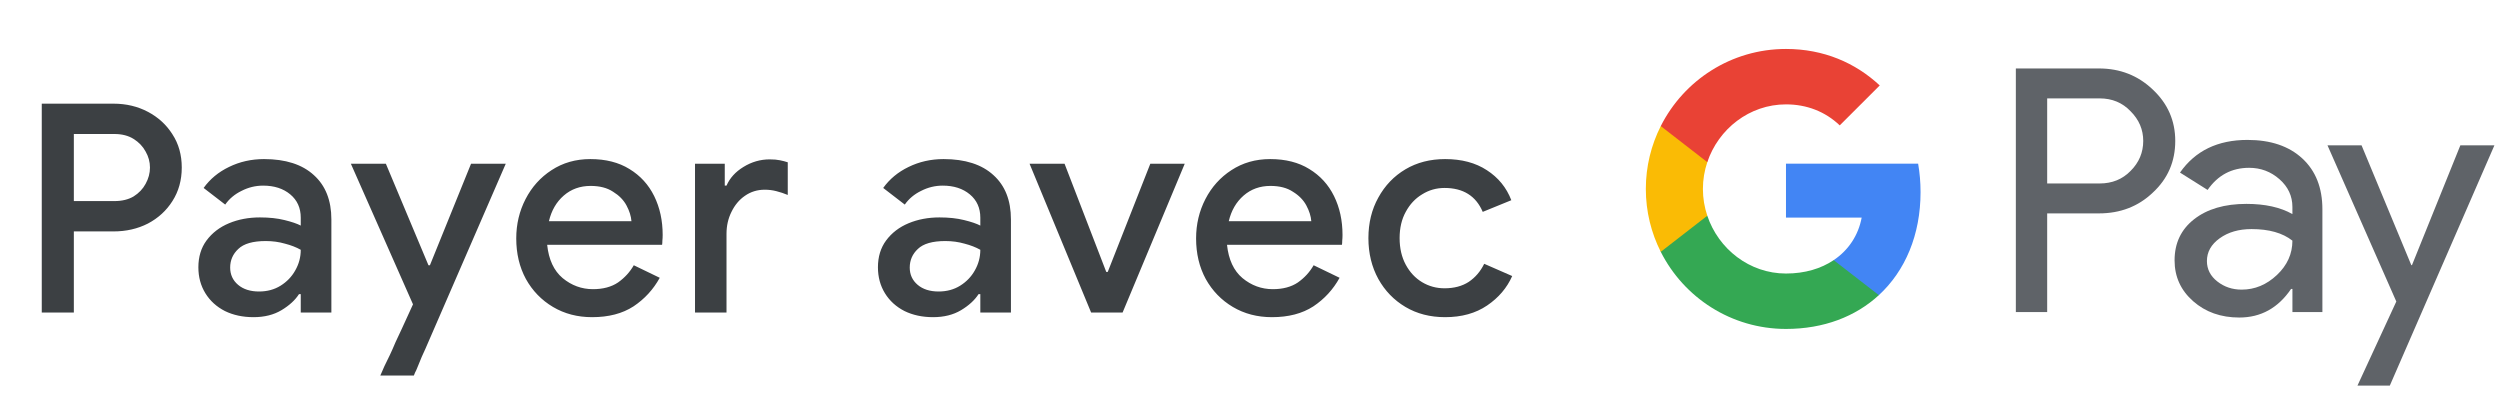 <svg width="240" height="38" viewBox="0 0 240 38" fill="none" xmlns="http://www.w3.org/2000/svg">
<g id="fr_checkout_with_Light">
<path id="Text" d="M4.009 30V9.952H10.897C12.111 9.952 13.212 10.213 14.201 10.736C15.191 11.259 15.975 11.977 16.553 12.892C17.151 13.807 17.449 14.871 17.449 16.084C17.449 17.297 17.151 18.371 16.553 19.304C15.975 20.219 15.191 20.937 14.201 21.46C13.212 21.964 12.111 22.216 10.897 22.216H7.089V30H4.009ZM10.981 12.864H7.089V19.304H10.981C11.709 19.304 12.325 19.155 12.829 18.856C13.333 18.539 13.716 18.137 13.977 17.652C14.257 17.148 14.397 16.625 14.397 16.084C14.397 15.543 14.257 15.029 13.977 14.544C13.716 14.059 13.333 13.657 12.829 13.34C12.325 13.023 11.709 12.864 10.981 12.864ZM24.336 30.448C23.309 30.448 22.395 30.252 21.592 29.86C20.79 29.449 20.164 28.88 19.716 28.152C19.268 27.424 19.044 26.593 19.044 25.66C19.044 24.652 19.305 23.793 19.828 23.084C20.369 22.356 21.088 21.805 21.984 21.432C22.88 21.059 23.869 20.872 24.952 20.872C25.848 20.872 26.632 20.956 27.304 21.124C27.995 21.292 28.517 21.469 28.872 21.656V20.9C28.872 19.967 28.536 19.22 27.864 18.66C27.192 18.1 26.324 17.82 25.26 17.82C24.532 17.82 23.841 17.988 23.188 18.324C22.535 18.641 22.012 19.08 21.62 19.64L19.548 18.044C20.164 17.185 20.976 16.513 21.984 16.028C23.011 15.524 24.131 15.272 25.344 15.272C27.416 15.272 29.012 15.785 30.132 16.812C31.252 17.82 31.812 19.239 31.812 21.068V30H28.872V28.236H28.704C28.331 28.815 27.771 29.328 27.024 29.776C26.277 30.224 25.381 30.448 24.336 30.448ZM24.868 27.984C25.652 27.984 26.343 27.797 26.94 27.424C27.538 27.051 28.004 26.565 28.34 25.968C28.695 25.352 28.872 24.689 28.872 23.98C28.443 23.737 27.939 23.541 27.36 23.392C26.782 23.224 26.166 23.14 25.512 23.14C24.28 23.14 23.403 23.392 22.88 23.896C22.358 24.381 22.096 24.979 22.096 25.688C22.096 26.36 22.348 26.911 22.852 27.34C23.356 27.769 24.028 27.984 24.868 27.984ZM40.04 35.348C39.984 35.497 39.919 35.637 39.844 35.768C39.788 35.899 39.751 35.992 39.732 36.048H36.512C36.605 35.843 36.736 35.544 36.904 35.152C37.091 34.779 37.268 34.415 37.436 34.06C37.604 33.705 37.781 33.304 37.968 32.856C38.173 32.408 38.379 31.969 38.584 31.54L39.648 29.216L33.684 15.72H37.044L41.132 25.464H41.272L45.22 15.72H48.552L41.16 32.744C40.955 33.229 40.731 33.733 40.488 34.256C40.264 34.797 40.115 35.161 40.04 35.348ZM56.84 30.448C55.44 30.448 54.189 30.121 53.088 29.468C51.986 28.815 51.118 27.919 50.484 26.78C49.868 25.641 49.56 24.344 49.56 22.888C49.56 21.525 49.858 20.265 50.456 19.108C51.053 17.951 51.884 17.027 52.948 16.336C54.03 15.627 55.272 15.272 56.672 15.272C58.146 15.272 59.397 15.589 60.424 16.224C61.469 16.859 62.262 17.727 62.804 18.828C63.345 19.929 63.616 21.171 63.616 22.552C63.616 22.757 63.606 22.944 63.588 23.112C63.588 23.28 63.578 23.411 63.56 23.504H52.528C52.677 24.923 53.172 25.987 54.012 26.696C54.87 27.405 55.841 27.76 56.924 27.76C57.894 27.76 58.697 27.545 59.332 27.116C59.966 26.668 60.47 26.117 60.844 25.464L63.336 26.668C62.72 27.788 61.88 28.703 60.816 29.412C59.752 30.103 58.426 30.448 56.84 30.448ZM56.7 17.848C55.692 17.848 54.833 18.156 54.124 18.772C53.414 19.388 52.938 20.209 52.696 21.236H60.62C60.582 20.751 60.424 20.247 60.144 19.724C59.864 19.201 59.434 18.763 58.856 18.408C58.296 18.035 57.577 17.848 56.7 17.848ZM66.721 30V15.72H69.577V17.82H69.745C70.062 17.092 70.604 16.495 71.369 16.028C72.153 15.543 72.993 15.3 73.889 15.3C74.281 15.3 74.608 15.328 74.869 15.384C75.149 15.44 75.401 15.505 75.625 15.58V18.716C75.27 18.567 74.906 18.445 74.533 18.352C74.178 18.259 73.805 18.212 73.413 18.212C72.704 18.212 72.069 18.408 71.509 18.8C70.968 19.173 70.538 19.687 70.221 20.34C69.904 20.975 69.745 21.675 69.745 22.44V30H66.721ZM89.575 30.448C88.548 30.448 87.633 30.252 86.831 29.86C86.028 29.449 85.403 28.88 84.954 28.152C84.507 27.424 84.282 26.593 84.282 25.66C84.282 24.652 84.544 23.793 85.067 23.084C85.608 22.356 86.326 21.805 87.222 21.432C88.118 21.059 89.108 20.872 90.191 20.872C91.087 20.872 91.871 20.956 92.543 21.124C93.233 21.292 93.756 21.469 94.111 21.656V20.9C94.111 19.967 93.775 19.22 93.103 18.66C92.43 18.1 91.562 17.82 90.499 17.82C89.77 17.82 89.08 17.988 88.427 18.324C87.773 18.641 87.251 19.08 86.859 19.64L84.787 18.044C85.403 17.185 86.215 16.513 87.222 16.028C88.249 15.524 89.369 15.272 90.582 15.272C92.654 15.272 94.251 15.785 95.371 16.812C96.49 17.82 97.05 19.239 97.05 21.068V30H94.111V28.236H93.942C93.569 28.815 93.009 29.328 92.263 29.776C91.516 30.224 90.62 30.448 89.575 30.448ZM90.106 27.984C90.891 27.984 91.581 27.797 92.178 27.424C92.776 27.051 93.243 26.565 93.579 25.968C93.933 25.352 94.111 24.689 94.111 23.98C93.681 23.737 93.177 23.541 92.599 23.392C92.02 23.224 91.404 23.14 90.751 23.14C89.519 23.14 88.641 23.392 88.118 23.896C87.596 24.381 87.335 24.979 87.335 25.688C87.335 26.36 87.587 26.911 88.091 27.34C88.594 27.769 89.266 27.984 90.106 27.984ZM104.746 30L98.838 15.72H102.198L106.202 26.108H106.342L110.43 15.72H113.734L107.77 30H104.746ZM122.105 30.448C120.705 30.448 119.455 30.121 118.353 29.468C117.252 28.815 116.384 27.919 115.749 26.78C115.133 25.641 114.825 24.344 114.825 22.888C114.825 21.525 115.124 20.265 115.721 19.108C116.319 17.951 117.149 17.027 118.213 16.336C119.296 15.627 120.537 15.272 121.937 15.272C123.412 15.272 124.663 15.589 125.689 16.224C126.735 16.859 127.528 17.727 128.069 18.828C128.611 19.929 128.881 21.171 128.881 22.552C128.881 22.757 128.872 22.944 128.853 23.112C128.853 23.28 128.844 23.411 128.825 23.504H117.793C117.943 24.923 118.437 25.987 119.277 26.696C120.136 27.405 121.107 27.76 122.189 27.76C123.16 27.76 123.963 27.545 124.597 27.116C125.232 26.668 125.736 26.117 126.109 25.464L128.601 26.668C127.985 27.788 127.145 28.703 126.081 29.412C125.017 30.103 123.692 30.448 122.105 30.448ZM121.965 17.848C120.957 17.848 120.099 18.156 119.389 18.772C118.68 19.388 118.204 20.209 117.961 21.236H125.885C125.848 20.751 125.689 20.247 125.409 19.724C125.129 19.201 124.7 18.763 124.121 18.408C123.561 18.035 122.843 17.848 121.965 17.848ZM138.731 30.448C137.294 30.448 136.025 30.121 134.923 29.468C133.822 28.815 132.954 27.919 132.319 26.78C131.685 25.623 131.367 24.316 131.367 22.86C131.367 21.404 131.685 20.107 132.319 18.968C132.954 17.811 133.822 16.905 134.923 16.252C136.025 15.599 137.294 15.272 138.731 15.272C140.318 15.272 141.653 15.627 142.735 16.336C143.837 17.045 144.621 18.007 145.087 19.22L142.343 20.34C141.69 18.809 140.467 18.044 138.675 18.044C137.891 18.044 137.173 18.249 136.519 18.66C135.866 19.052 135.343 19.612 134.951 20.34C134.559 21.049 134.363 21.889 134.363 22.86C134.363 23.831 134.559 24.68 134.951 25.408C135.343 26.136 135.866 26.696 136.519 27.088C137.173 27.48 137.891 27.676 138.675 27.676C139.59 27.676 140.365 27.471 140.999 27.06C141.634 26.631 142.129 26.052 142.483 25.324L145.171 26.5C144.667 27.639 143.865 28.581 142.763 29.328C141.662 30.075 140.318 30.448 138.731 30.448Z" fill="#3C4043"/>
<g id="GPay Logo (Light)">
<g id="GPay">
<g id="Pay">
<path id="Fill 1" fill-rule="evenodd" clip-rule="evenodd" d="M196.529 9.447V17.613H201.565C202.765 17.613 203.757 17.21 204.541 16.403C205.347 15.599 205.75 14.639 205.75 13.529C205.75 12.441 205.347 11.492 204.541 10.686C203.757 9.859 202.765 9.445 201.565 9.445H196.529V9.447ZM196.529 20.487V29.96H193.521V6.572H201.499C203.527 6.572 205.248 7.248 206.666 8.597C208.105 9.947 208.824 11.591 208.824 13.529C208.824 15.511 208.105 17.167 206.666 18.494C205.27 19.823 203.547 20.485 201.499 20.485H196.529V20.487Z" fill="#5F6368"/>
<path id="Fill 3" fill-rule="evenodd" clip-rule="evenodd" d="M211.864 25.06C211.864 25.844 212.197 26.497 212.862 27.02C213.527 27.543 214.306 27.804 215.2 27.804C216.465 27.804 217.591 27.335 218.584 26.4C219.576 25.463 220.071 24.364 220.071 23.102C219.133 22.361 217.825 21.992 216.147 21.992C214.925 21.992 213.907 22.287 213.09 22.875C212.273 23.462 211.864 24.189 211.864 25.06ZM215.756 13.432C217.98 13.432 219.735 14.025 221.022 15.212C222.308 16.399 222.95 18.027 222.95 20.095V29.96H220.073V27.739H219.942C218.699 29.568 217.042 30.483 214.972 30.483C213.206 30.483 211.728 29.96 210.541 28.915C209.353 27.869 208.759 26.563 208.759 24.995C208.759 23.339 209.385 22.023 210.638 21.043C211.892 20.064 213.565 19.573 215.658 19.573C217.444 19.573 218.916 19.899 220.071 20.552V19.866C220.071 18.82 219.656 17.934 218.829 17.204C217.999 16.474 217.031 16.11 215.919 16.11C214.239 16.11 212.911 16.818 211.93 18.234L209.28 16.567C210.741 14.477 212.899 13.432 215.756 13.432Z" fill="#5F6368"/>
<path id="Fill 5" fill-rule="evenodd" clip-rule="evenodd" d="M239.463 13.954L229.424 37.015H226.318L230.046 28.946L223.44 13.954H226.71L231.484 25.452H231.55L236.193 13.954H239.463Z" fill="#5F6368"/>
</g>
<g id="G">
<path id="Fill 8" fill-rule="evenodd" clip-rule="evenodd" d="M184.373 18.445C184.373 17.499 184.293 16.586 184.141 15.713H171.454V20.889H178.72C178.408 22.576 177.465 24.011 176.033 24.973V28.334H180.37C182.91 25.994 184.373 22.535 184.373 18.445Z" fill="#4285F4"/>
<path id="Fill 10" fill-rule="evenodd" clip-rule="evenodd" d="M171.454 31.578C175.084 31.578 178.141 30.387 180.37 28.334L176.033 24.973C174.826 25.784 173.272 26.259 171.454 26.259C167.944 26.259 164.966 23.895 163.901 20.711H159.433V24.174C161.647 28.564 166.197 31.578 171.454 31.578Z" fill="#34A853"/>
<path id="Fill 12" fill-rule="evenodd" clip-rule="evenodd" d="M163.901 20.711C163.628 19.899 163.479 19.033 163.479 18.139C163.479 17.245 163.628 16.379 163.901 15.567V12.104H159.433C158.518 13.919 158 15.968 158 18.139C158 20.31 158.518 22.36 159.433 24.174L163.901 20.711Z" fill="#FABB05"/>
<path id="Fill 14" fill-rule="evenodd" clip-rule="evenodd" d="M171.454 10.02C173.436 10.02 175.213 10.701 176.615 12.036V12.037L180.455 8.202C178.123 6.033 175.082 4.7 171.454 4.7C166.197 4.7 161.647 7.714 159.433 12.105L163.901 15.567C164.966 12.383 167.944 10.02 171.454 10.02Z" fill="#E94235"/>
</g>
</g>
</g>
</g>
</svg>
